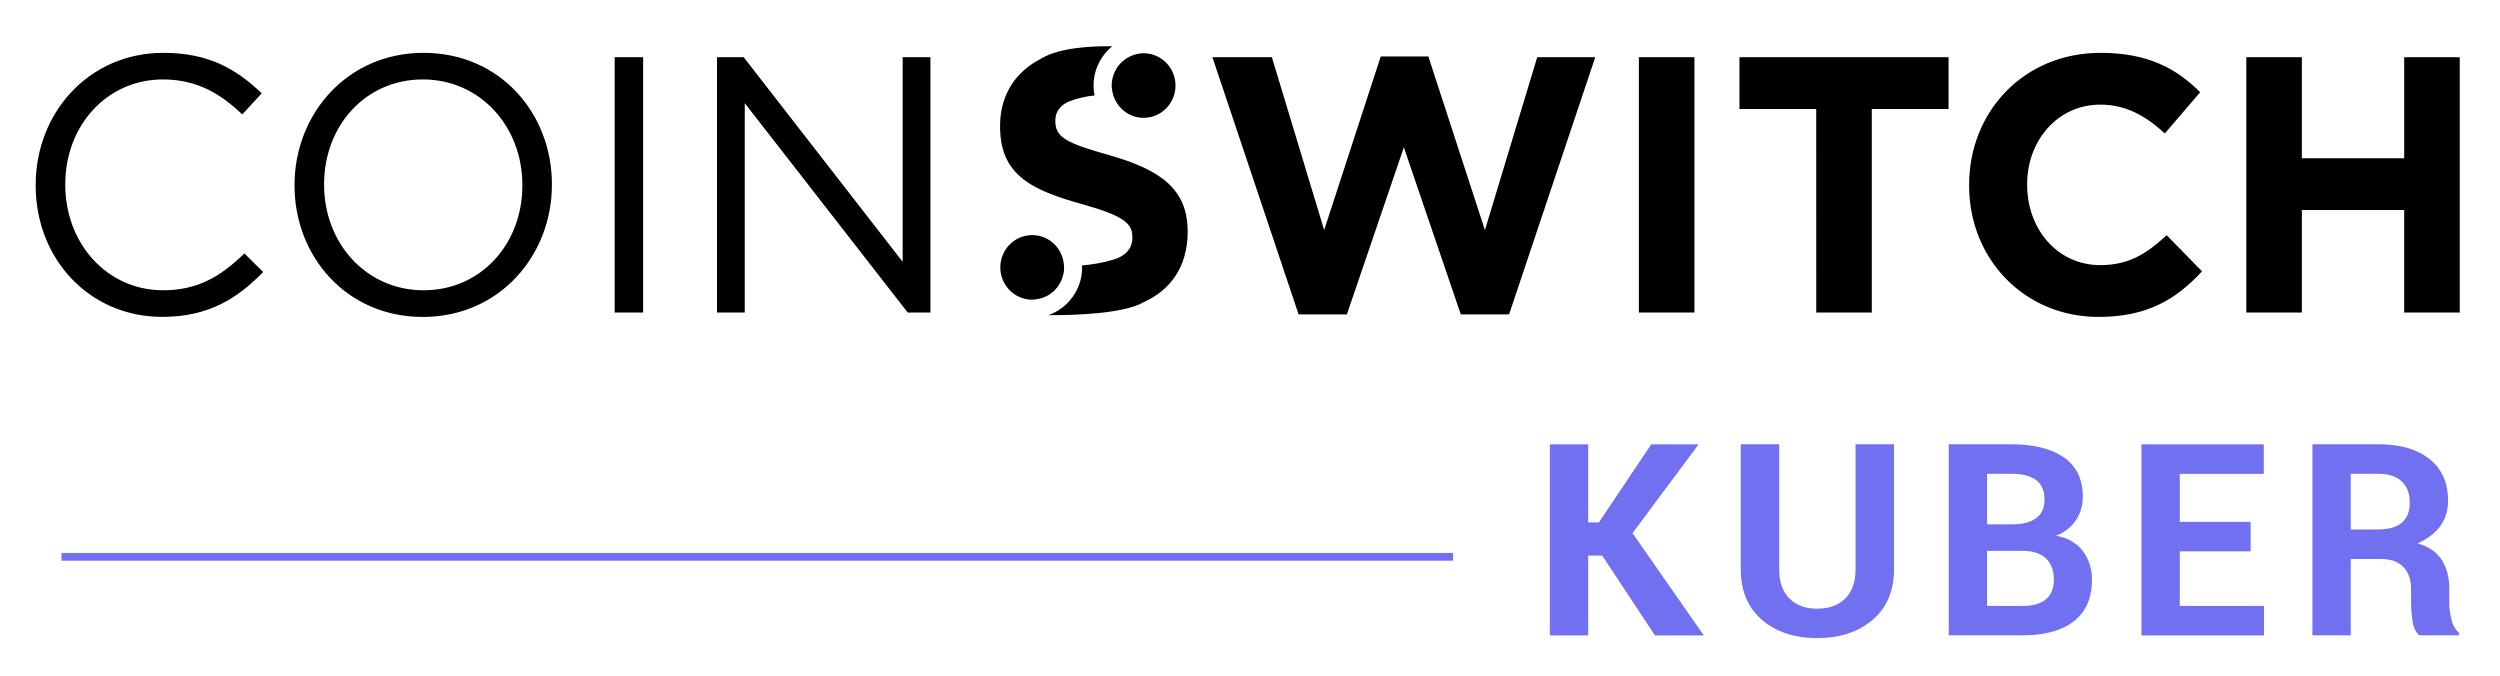 <?xml version="1.0" encoding="utf-8"?>
<!-- Generator: Adobe Illustrator 23.0.1, SVG Export Plug-In . SVG Version: 6.00 Build 0)  -->
<svg version="1.1" id="Layer_1" xmlns="http://www.w3.org/2000/svg" xmlns:xlink="http://www.w3.org/1999/xlink" x="0px" y="0px"
	 viewBox="0 0 967.47 261.77" style="enable-background:new 0 0 967.47 261.77;" xml:space="preserve">
<style type="text/css">
	.st0{fill:none;stroke:#7070F0;stroke-width:3;stroke-miterlimit:10;}
	.st1{fill:#7070F0;}
</style>
<g id="Page-1_2_">
	<g id="Logo-Copy_2_">
		<path id="Combined-Shape_2_" d="M13.81,71.83v-0.29c0-27.95,20.65-51.09,49.39-51.09c17.71,0,28.32,6.35,38.08,15.66l-7.53,8.19
			c-8.23-7.91-17.44-13.56-30.69-13.56c-21.62,0-37.8,17.79-37.8,40.51v0.29c0,22.86,16.32,40.79,37.8,40.79
			c13.39,0,22.18-5.22,31.53-14.25l7.25,7.19c-10.18,10.44-21.34,17.36-39.06,17.36C34.6,122.64,13.81,100.2,13.81,71.83z
			 M237.87,120.95V22.14h11.02v98.81H237.87z M277.48,22.14h10.32l61.52,79.18V22.14h10.74v98.8h-8.79l-63.06-81.02v81.02h-10.74
			v-98.8H277.48z M469.19,22.14h23.01l20.23,66.9l21.9-67.2h18.42l21.9,67.2l20.23-66.9h22.46L584,121.66h-18.69l-22.04-64.65
			l-22.04,64.65h-18.69L469.19,22.14z M634.23,120.95V22.14h21.49v98.81H634.23z M702.86,42.18h-29.71V22.14h80.92v20.04h-29.71
			v78.76h-21.49L702.86,42.18L702.86,42.18z M202.15,71.83v-0.29c0-22.44-16.18-40.8-38.51-40.8s-38.22,18.07-38.22,40.51v0.29
			c0,22.45,16.18,40.79,38.5,40.79C186.24,112.34,202.15,94.27,202.15,71.83 M113.98,71.83v-0.29c0-27.24,20.22-51.09,49.94-51.09
			s49.66,23.57,49.66,50.81v0.29c0,27.24-20.23,51.1-49.94,51.1S113.98,99.06,113.98,71.83z M762.02,71.83v-0.29
			c0-28.09,20.93-51.09,50.92-51.09c18.42,0,29.44,6.2,38.5,15.24l-13.67,15.95c-7.53-6.92-15.2-11.15-24.97-11.15
			c-16.46,0-28.32,13.84-28.32,30.77v0.29c0,16.94,11.58,31.05,28.32,31.05c11.16,0,17.99-4.51,25.67-11.58L852.15,105
			c-10.04,10.87-21.2,17.64-40.04,17.64C783.36,122.64,762.02,100.2,762.02,71.83z M869.3,22.14h21.49v39.1h39.61v-39.1h21.49v98.8
			H930.4V81.28h-39.61v39.66H869.3V22.14z M406.95,113.37c-0.06,0.04-0.1,0.09-0.16,0.12c-0.57,0.44-1.18,0.81-1.83,1.13h-0.01
			c-1.33,0.67-2.78,1.09-4.32,1.24l0,0c-0.39,0.04-0.77,0.11-1.17,0.11c-0.08,0-0.17,0-0.25,0c-6.82-0.14-12.24-5.84-12.1-12.75
			c0.14-6.82,5.64-12.24,12.34-12.24c0.09,0,0.17,0,0.26,0c6.57,0.14,11.79,5.45,12.04,12c0.01,0.26,0.06,0.49,0.05,0.74
			c-0.01,0.83-0.11,1.63-0.28,2.4c-0.07,0.33-0.2,0.64-0.29,0.95c-0.13,0.42-0.24,0.86-0.41,1.26c-0.18,0.43-0.41,0.82-0.64,1.22
			c-0.14,0.26-0.27,0.52-0.42,0.77c-0.31,0.47-0.66,0.91-1.03,1.33c-0.11,0.12-0.21,0.26-0.33,0.39
			C407.95,112.54,407.46,112.96,406.95,113.37z M430.37,34.92c-0.11-0.67-0.18-1.37-0.16-2.09c0.01-0.75,0.12-1.47,0.26-2.19
			c0.04-0.19,0.08-0.39,0.13-0.58c0.15-0.61,0.34-1.2,0.57-1.76c0.1-0.24,0.21-0.46,0.32-0.69c0.2-0.41,0.42-0.81,0.66-1.18
			c0.19-0.3,0.38-0.59,0.59-0.87c0.15-0.2,0.31-0.38,0.47-0.57c0.5-0.59,1.05-1.13,1.66-1.61c0.08-0.07,0.16-0.14,0.25-0.2
			c0.39-0.29,0.78-0.57,1.21-0.82c1.84-1.09,3.94-1.75,6.22-1.75c0.09,0,0.17,0,0.26,0c6.82,0.14,12.23,5.84,12.09,12.75
			c-0.13,6.81-5.63,12.24-12.34,12.24c-0.09,0-0.17,0-0.26,0c-5.46-0.11-9.97-3.83-11.5-8.84
			C430.62,36.15,430.46,35.54,430.37,34.92z M429.23,60.03c19.7,5.62,30.71,13.05,30.37,30.26v0.29
			c-0.25,12.8-6.74,21.78-17.06,26.38l0.01,0.02c-7.9,4.48-26.92,5.03-36.84,4.99c7.44-2.62,12.9-9.72,13.06-18.07
			c0.01-0.4-0.02-0.79-0.04-1.18c3.93-0.34,7.97-0.99,12.03-2.21v-0.01c4.64-1.31,7.37-4.17,7.45-8.24v-0.29
			c0.11-5.51-3.19-8.39-19.42-12.96c-19.56-5.48-32.15-11.24-31.76-30.85v-0.29c0.23-11.48,6.26-20.33,15.8-25.11l-0.01-0.03
			c7.22-4.4,19.96-4.94,27.57-4.81c-4.27,3.52-7.06,8.83-7.18,14.76c-0.03,1.47,0.11,2.89,0.39,4.27c-3.18,0.3-6.26,0.95-10.01,2.35
			c-3.33,1.47-5.12,4.03-5.18,7.04v0.28C408.3,53.1,412.44,55.31,429.23,60.03z"/>
	</g>
</g>
<line class="st0" x1="23.81" y1="215.48" x2="562.31" y2="215.48"/>
<g>
	<path class="st1" d="M620.03,215h-5.43v30.88h-14.83v-73.94h14.83v30.21h4.16l20.26-30.21h18.33l-25.59,34.38l27.57,39.56h-18.89
		L620.03,215z"/>
	<path class="st1" d="M732.96,171.93v48.39c0,8.33-2.76,14.85-8.28,19.55c-5.52,4.71-12.68,7.06-21.48,7.06
		c-8.77,0-15.89-2.35-21.35-7.06c-5.47-4.71-8.2-11.22-8.2-19.55v-48.39h14.88v48.39c0,4.94,1.32,8.72,3.96,11.32
		c2.64,2.61,6.21,3.91,10.71,3.91c4.57,0,8.19-1.3,10.87-3.91c2.67-2.61,4.01-6.38,4.01-11.32v-48.39L732.96,171.93L732.96,171.93z"
		/>
	<path class="st1" d="M754.13,245.87v-73.94h24.22c8.7,0,15.49,1.7,20.36,5.1s7.31,8.46,7.31,15.16c0,3.39-0.88,6.42-2.64,9.09
		s-4.33,4.69-7.72,6.04c4.6,0.85,8.07,2.84,10.41,5.99s3.5,6.82,3.5,11.02c0,7.08-2.34,12.43-7.01,16.07
		c-4.67,3.64-11.29,5.46-19.86,5.46L754.13,245.87L754.13,245.87z M768.96,202.91h9.9c3.96,0,7.01-0.81,9.14-2.44s3.2-3.99,3.2-7.11
		c0-3.42-1.08-5.94-3.22-7.57c-2.15-1.63-5.36-2.44-9.62-2.44h-9.39v19.56H768.96z M768.96,213.17v21.33h13.76
		c3.93,0,6.92-0.85,8.99-2.56c2.06-1.71,3.1-4.24,3.1-7.59c0-3.59-1.02-6.35-3.05-8.28s-5.1-2.89-9.19-2.89h-13.61V213.17z"/>
	<path class="st1" d="M870.97,213.37h-27.42v21.13h32.6v11.38h-47.43v-73.94h47.33v11.43h-32.5v18.59h27.42V213.37z"/>
	<path class="st1" d="M909.71,216.32v29.55h-14.83v-73.94h25.59c8.43,0,15.02,1.92,19.78,5.76s7.13,9.2,7.13,16.07
		c0,3.79-1.01,7.07-3.02,9.83s-4.95,4.99-8.81,6.68c4.37,1.29,7.51,3.44,9.42,6.45s2.87,6.74,2.87,11.17v5.43
		c0,2.07,0.28,4.22,0.84,6.47s1.51,3.92,2.87,5v1.07h-15.29c-1.35-1.08-2.23-2.88-2.62-5.38s-0.58-4.93-0.58-7.26V228
		c0-3.69-1.01-6.56-3.02-8.61s-4.87-3.07-8.56-3.07L909.71,216.32L909.71,216.32z M909.71,204.89h10.51c4.16,0,7.26-0.88,9.29-2.64
		c2.03-1.76,3.05-4.37,3.05-7.82c0-3.38-1.02-6.08-3.07-8.07c-2.05-2-5.05-3-9.01-3h-10.77L909.71,204.89L909.71,204.89z"/>
</g>
</svg>
